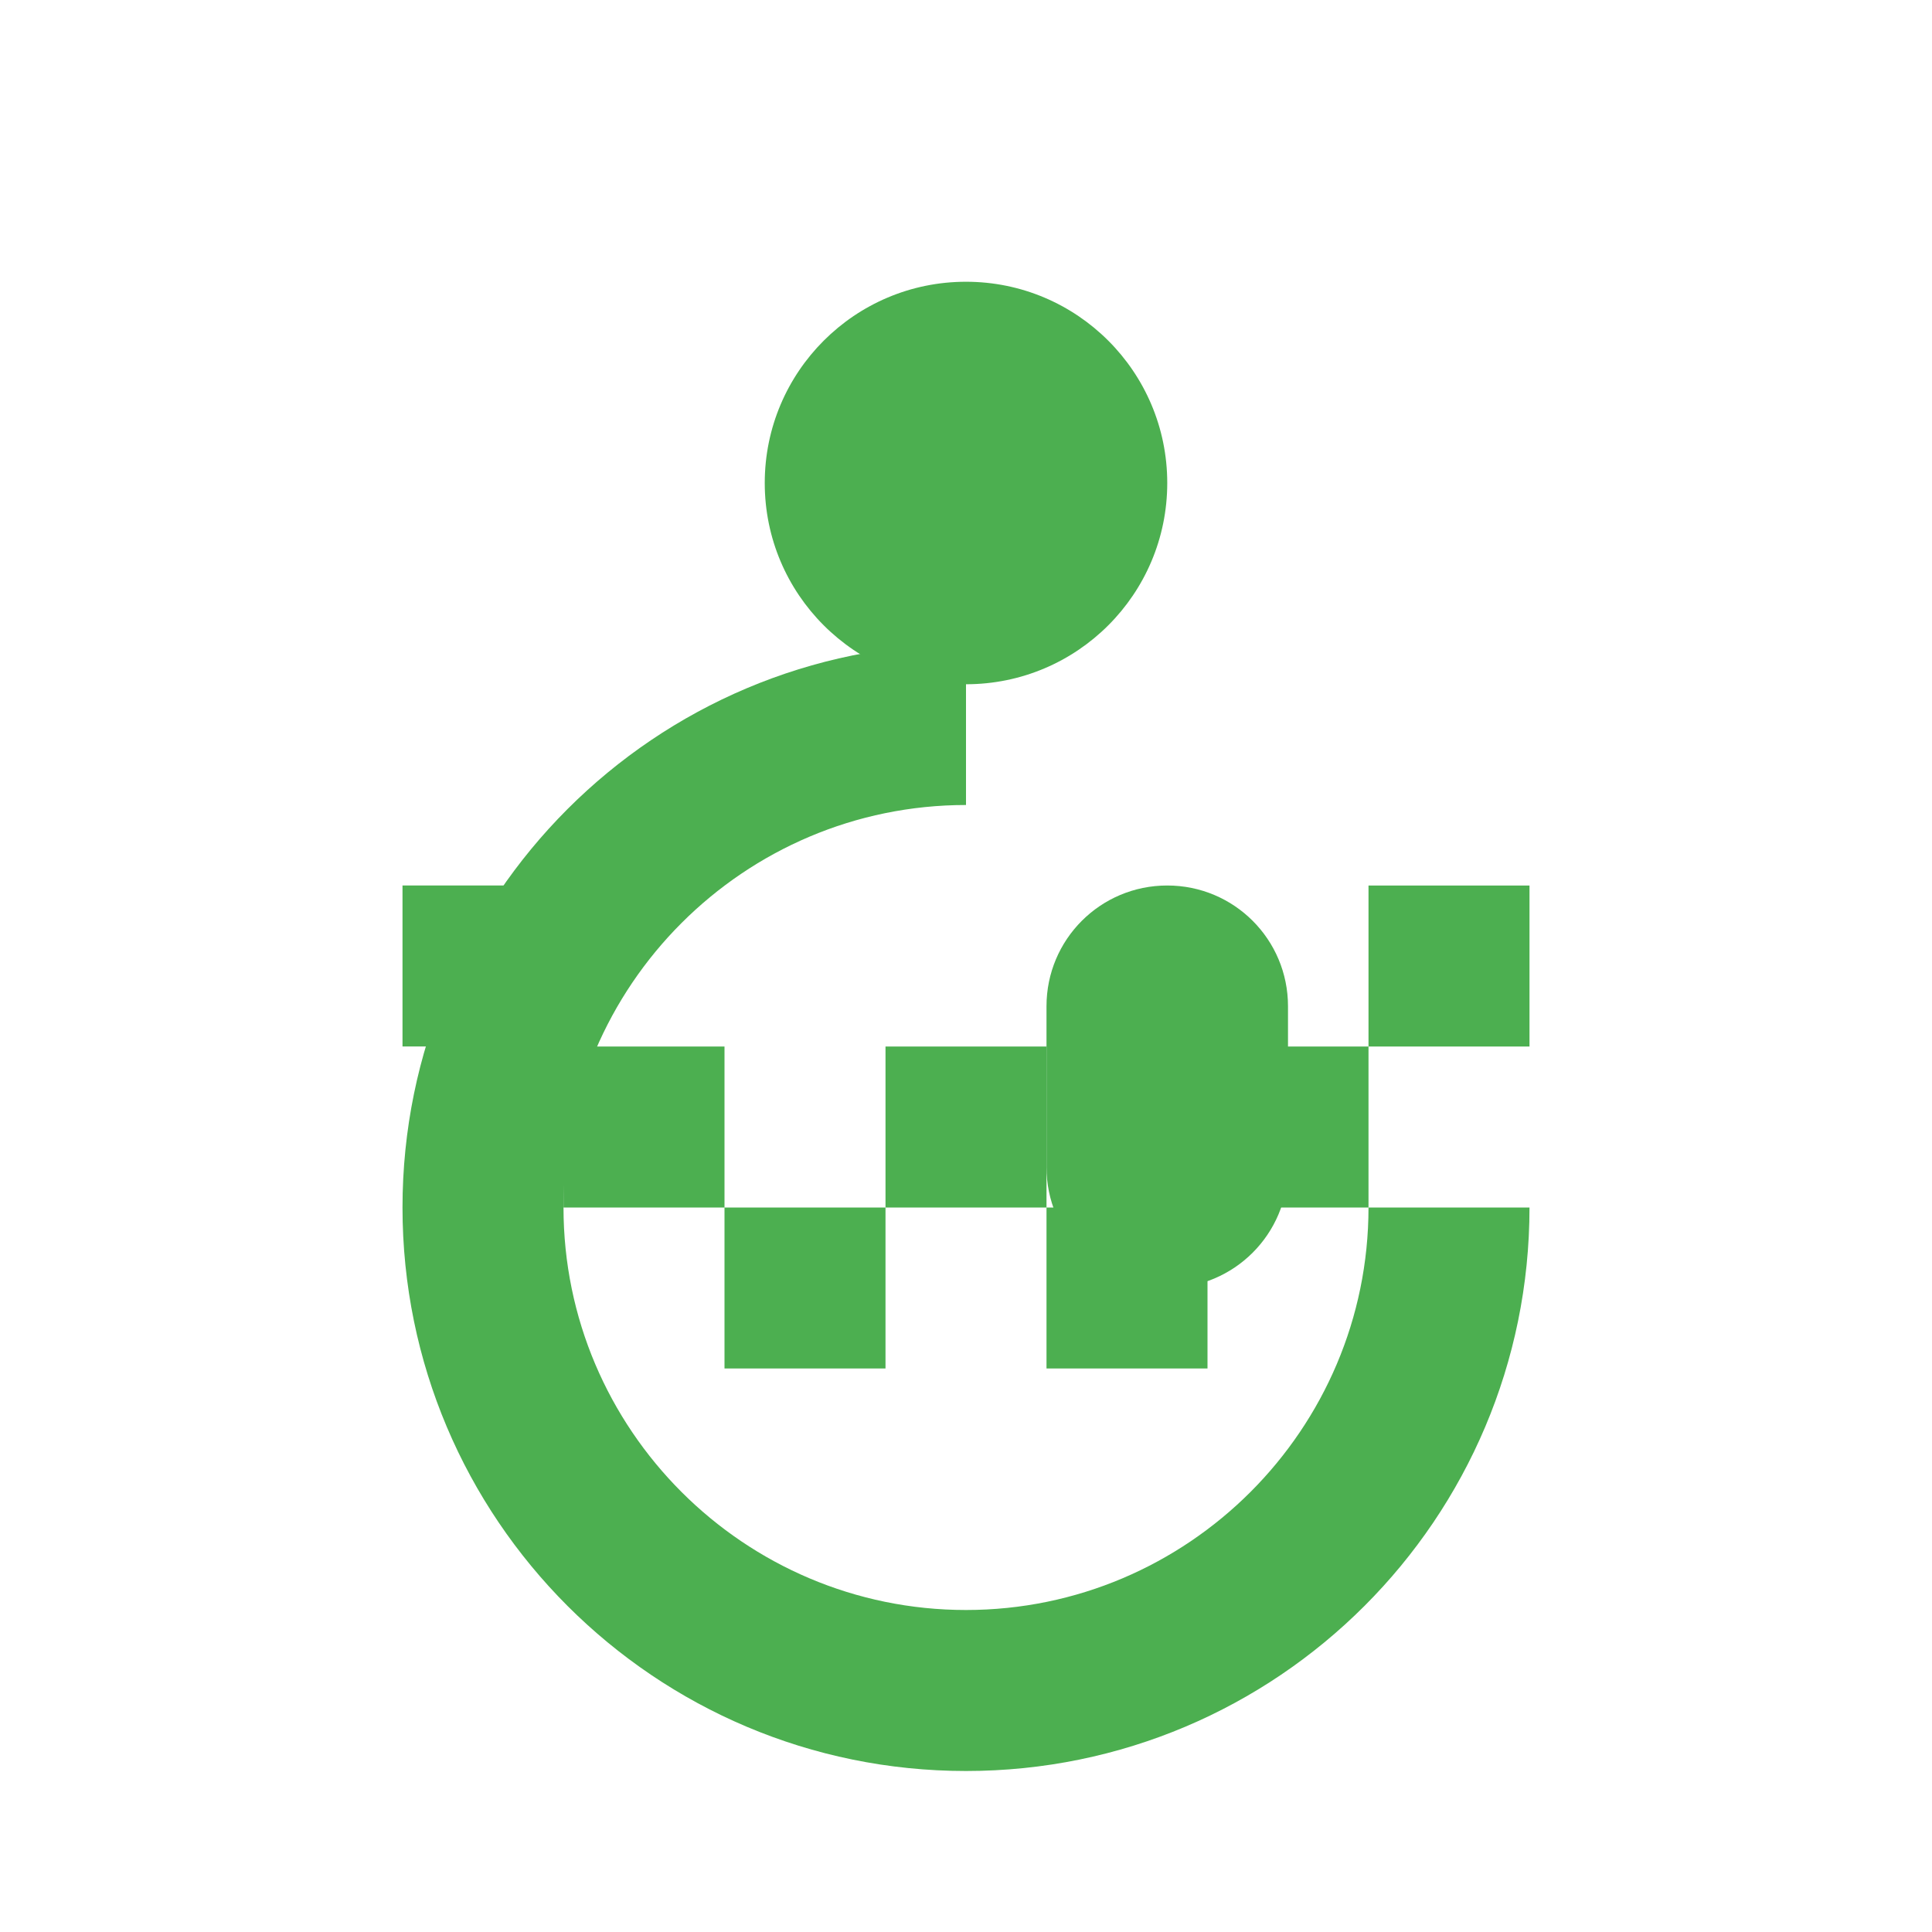 <?xml version="1.0" encoding="UTF-8"?>
<svg width="24" height="24" viewBox="0 0 24 24" fill="none" xmlns="http://www.w3.org/2000/svg">
    <!-- Head -->
    <circle cx="12" cy="6" r="2.5" fill="#4CAF50"/>
    <!-- Body -->
    <path d="M19 13v-2h-2v2h2zm-2 0h-2v2h2v-2zm-2 2h-2v2h2v-2zm-2-2h-2v2h2v-2zm-2 2H9v2h2v-2zM9 13H7v2h2v-2zM7 13V11H5v2h2z" fill="#4CAF50"/>
    <!-- Arms -->
    <path d="M12 8c-3.866 0-7 3.134-7 7 0 3.866 3.134 7 7 7s7-3.134 7-7h-2c0 2.757-2.243 5-5 5s-5-2.243-5-5 2.243-5 5-5V8z" fill="#4CAF50"/>
    <!-- Sign Language Hand -->
    <path d="M14.5 11c-.83 0-1.5.67-1.5 1.5v2c0 .83.67 1.5 1.5 1.5s1.5-.67 1.5-1.5v-2c0-.83-.67-1.5-1.5-1.5z" fill="#4CAF50"/>
</svg> 